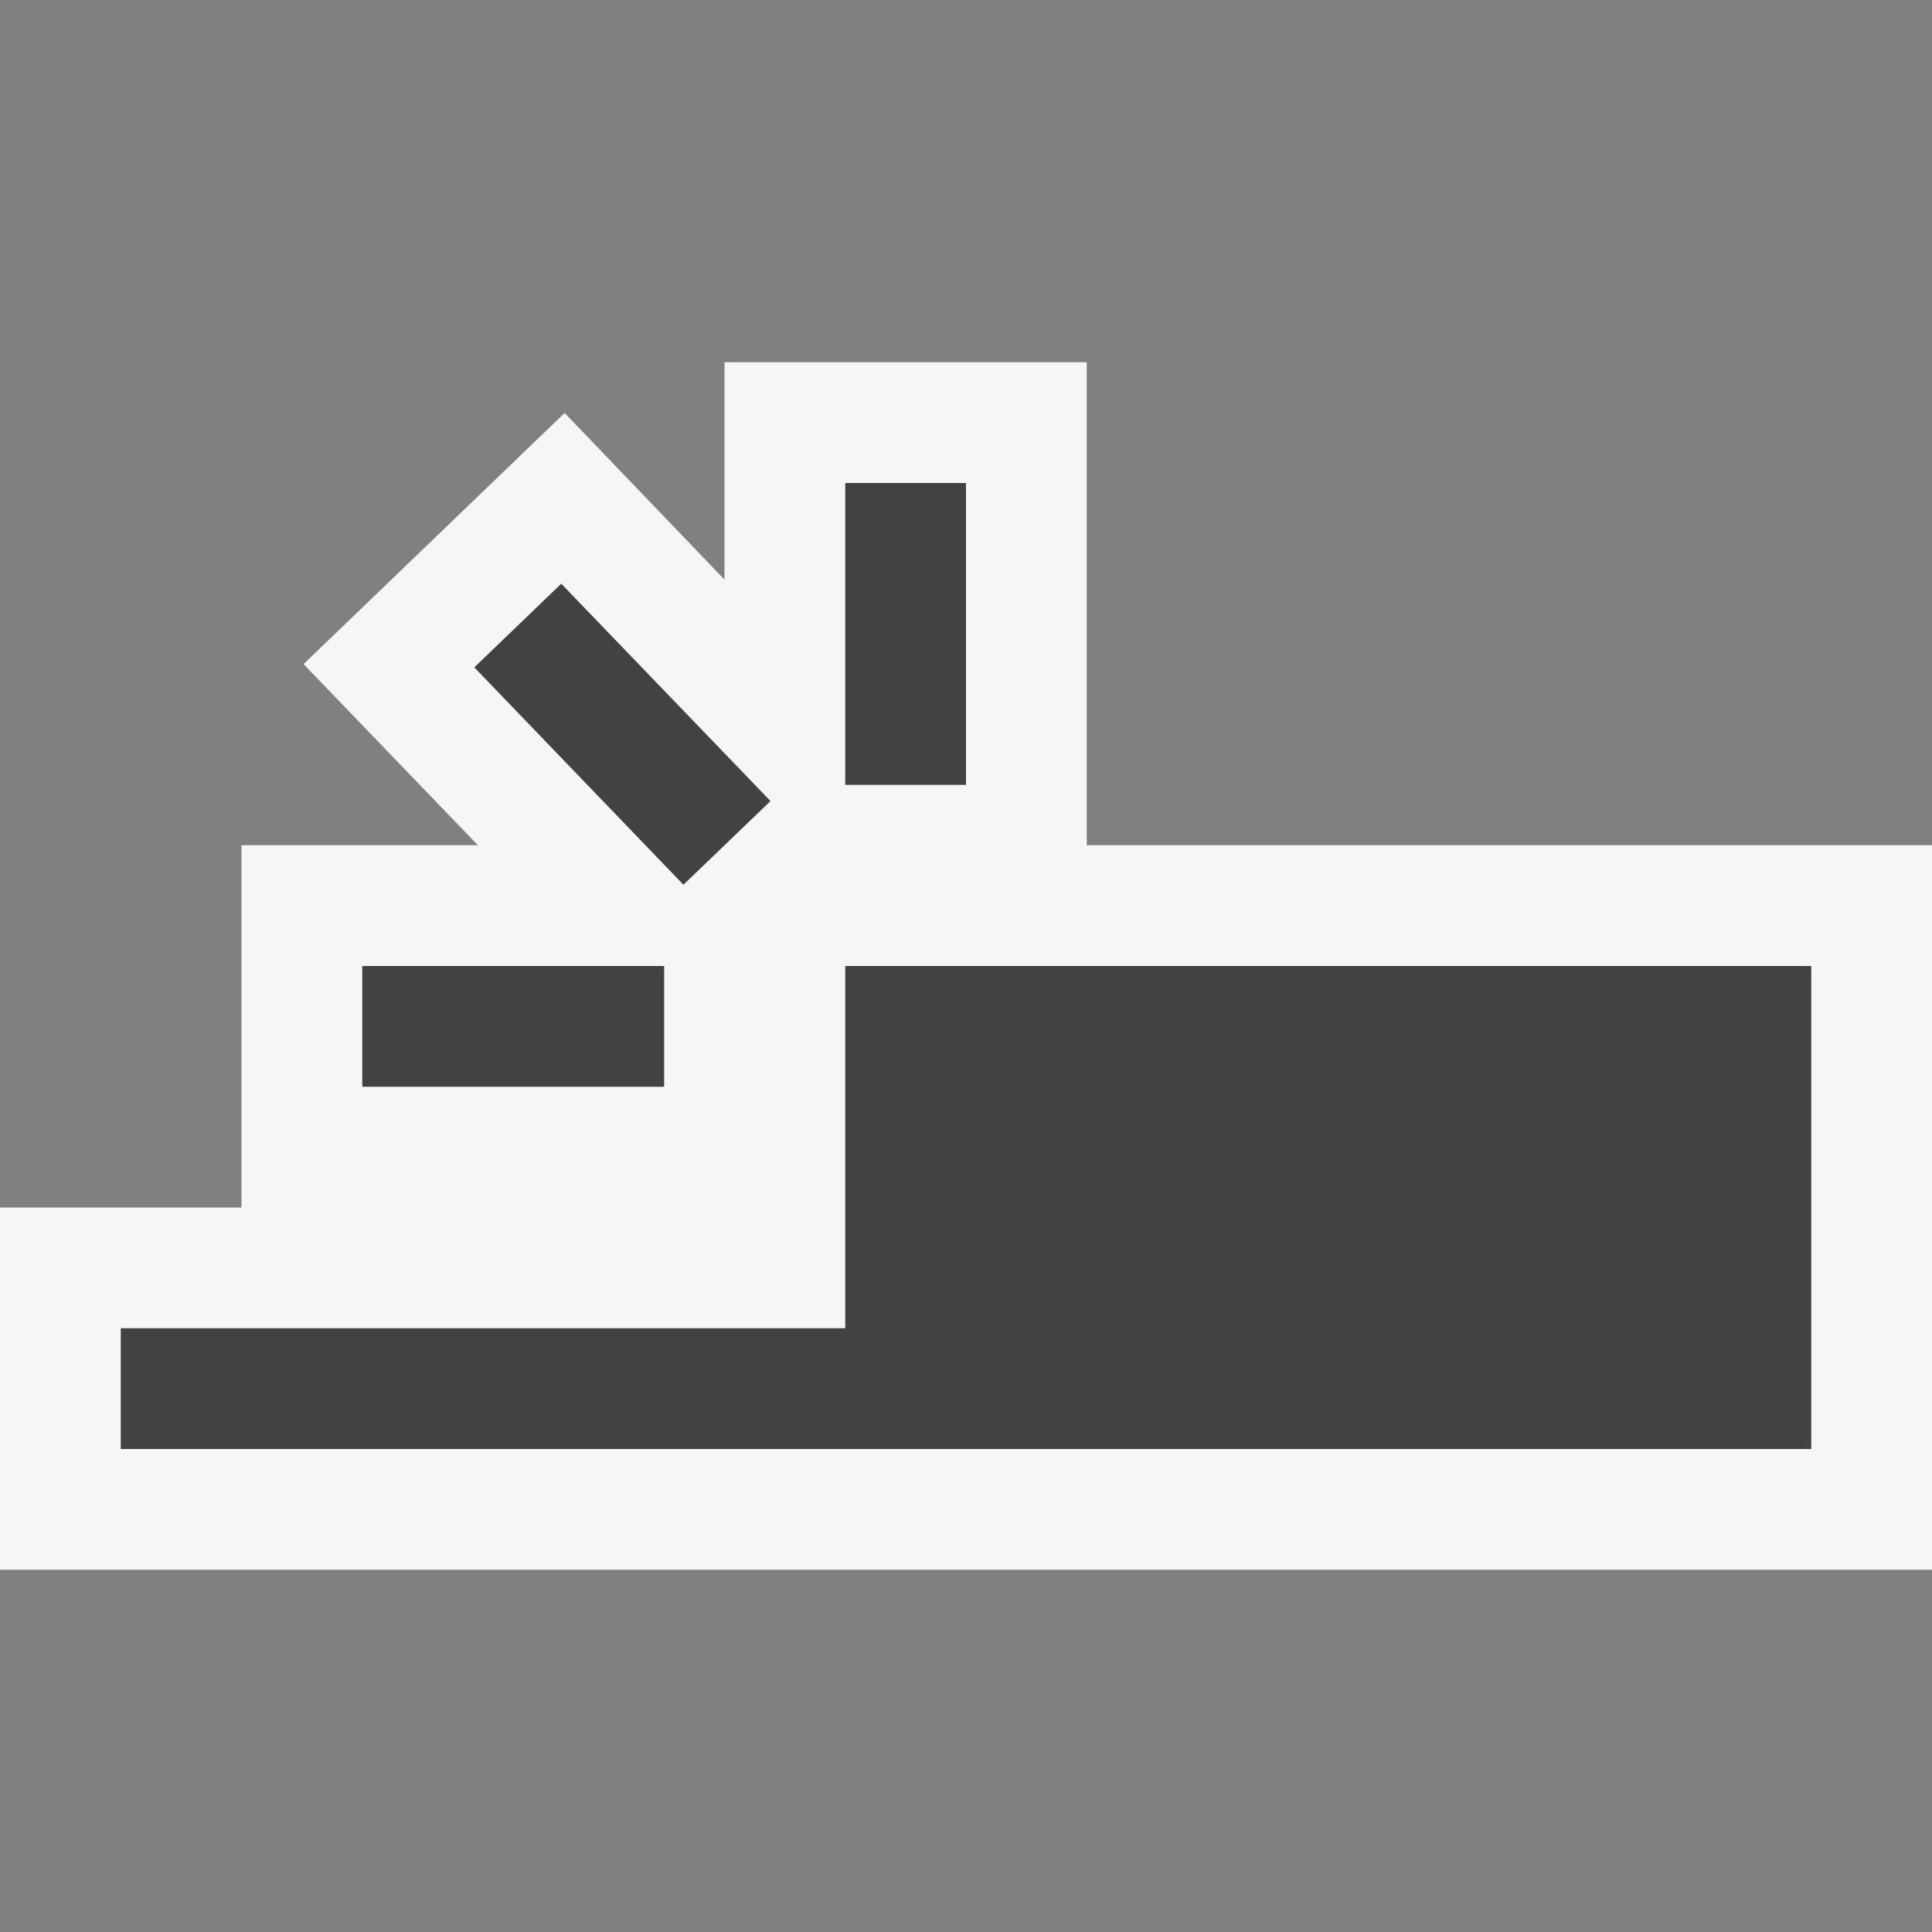 <svg xmlns="http://www.w3.org/2000/svg" viewBox="0 0 16 16"><rect x="0" y="0" width="16" height="16" fill="#808080" stroke="none"/><defs><style>.icon-canvas-transparent,.icon-vs-out{fill:#f6f6f6;}.icon-canvas-transparent{opacity:0;}.icon-vs-bg{fill:#424242;}</style></defs><title>PreviewTab_16x</title><g id="canvas"><path class="icon-canvas-transparent" d="M16,0V16H0V0Z"/></g><g id="outline"><path class="icon-vs-out" d="M16,7v6H0V10H2V7H3.958L2.514,5.5l2.162-2.08L6,4.8V3H9V7Z"/></g><g id="iconBg"><path class="icon-vs-bg" d="M8,6.5H7V4H8Zm-1.619.134-1.733-1.8-.72.693,1.732,1.8ZM5.5,8H3V9H5.5ZM7,8v3H1v1H15V8Z"/></g></svg>